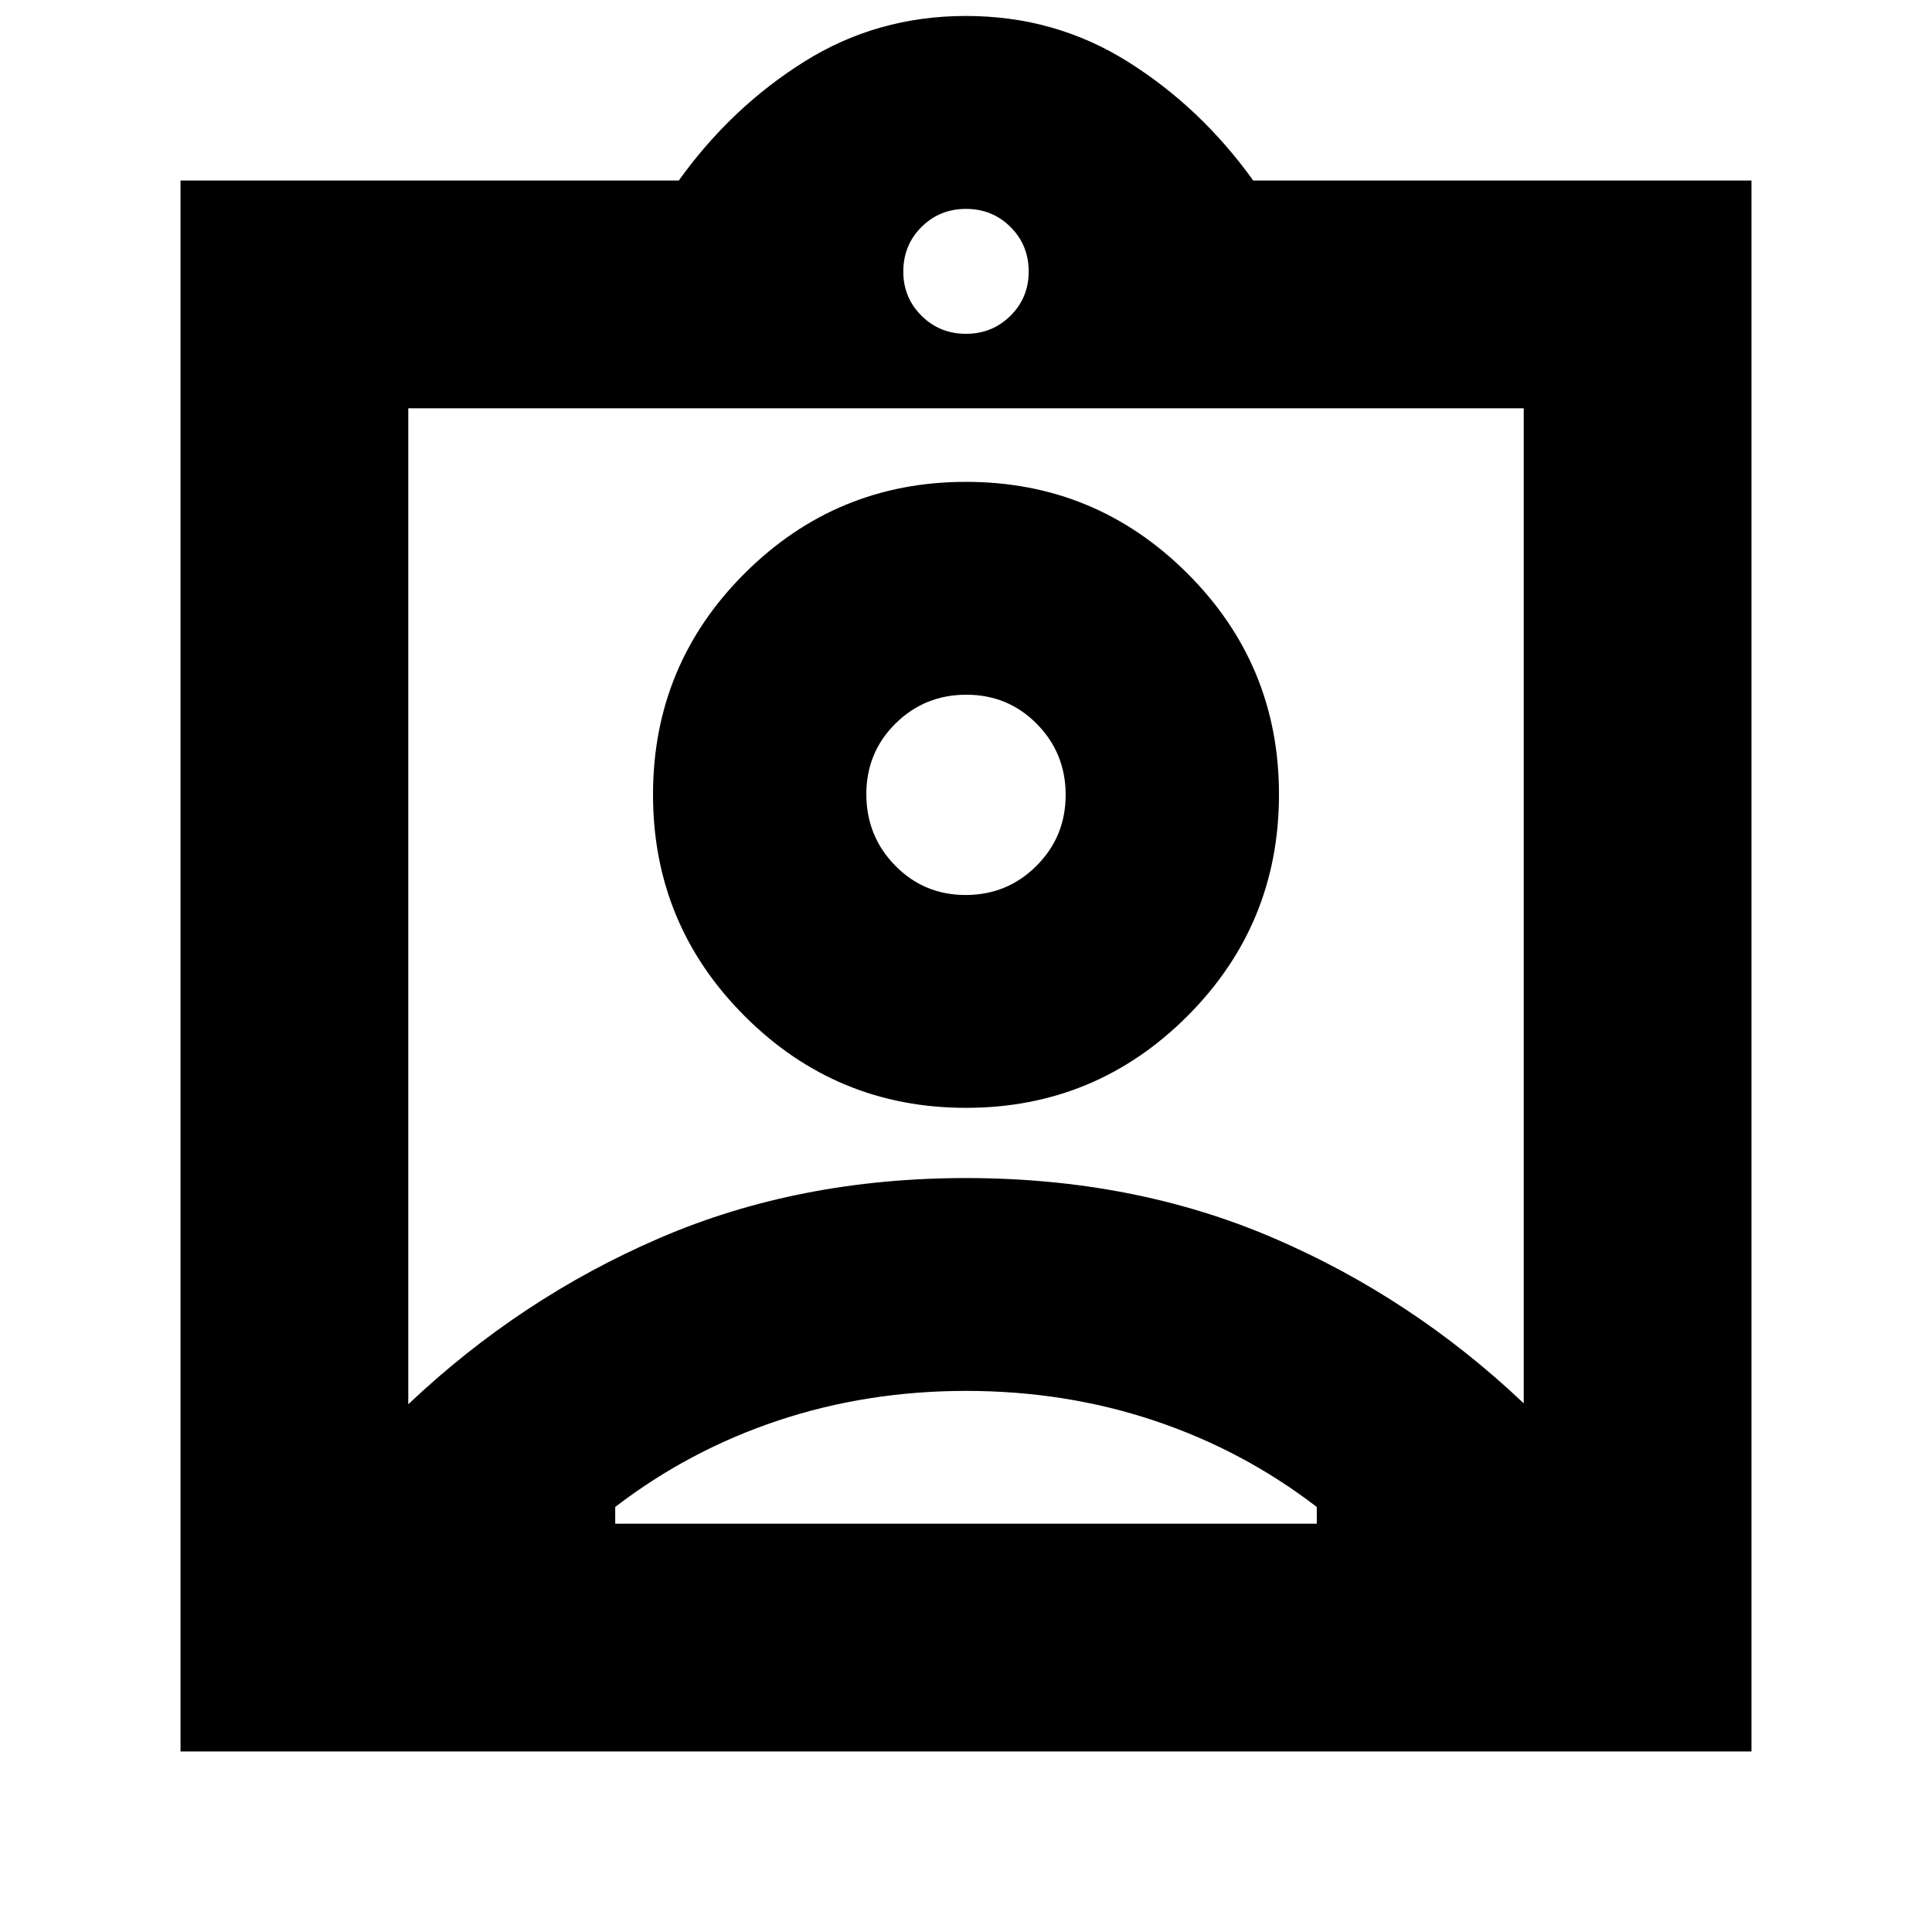 <svg xmlns="http://www.w3.org/2000/svg" height="24" viewBox="0 -960 960 960" width="24"><path d="M89.7-89.7v-780.6h247.58q26-36.24 62.24-59 36.24-22.77 80.48-22.77t80.48 22.77q36.24 22.76 62.24 59H870.3v780.6H89.7ZM480-794.13q13.06 0 22.11-8.98 9.04-8.98 9.04-21.93 0-13.2-9.04-22.18-9.05-8.98-22.11-8.98-13.06 0-22.11 8.98-9.04 8.98-9.04 22.18 0 12.95 9.04 21.93 9.05 8.98 22.11 8.98ZM202.87-262.22q55.76-52.8 124.9-82.61 69.14-29.8 152.23-29.8 83.09 0 152.23 29.56 69.14 29.57 124.9 82.37v-494.43H202.87v494.91ZM480-409.52q64.39 0 109.96-45.54 45.56-45.53 45.56-110.22 0-64.39-45.56-109.84-45.57-45.45-109.96-45.45-64.39 0-109.96 45.45-45.56 45.45-45.56 109.96 0 64.51 45.56 110.07 45.57 45.57 109.96 45.57ZM305.7-202.87h348.6v-8.33q-36.71-28.19-80.85-42.93-44.14-14.74-93.39-14.74-49.26 0-93.45 14.74-44.2 14.74-80.91 42.93v8.33Zm174.13-312.41q-20.71 0-35.03-14.62-14.32-14.61-14.32-35.49 0-20.77 14.49-35.09 14.5-14.32 35.2-14.32 20.71 0 35.03 14.51 14.32 14.52 14.32 35.27 0 20.74-14.49 35.24-14.5 14.5-35.2 14.5Zm.17 5.61Z"/></svg>